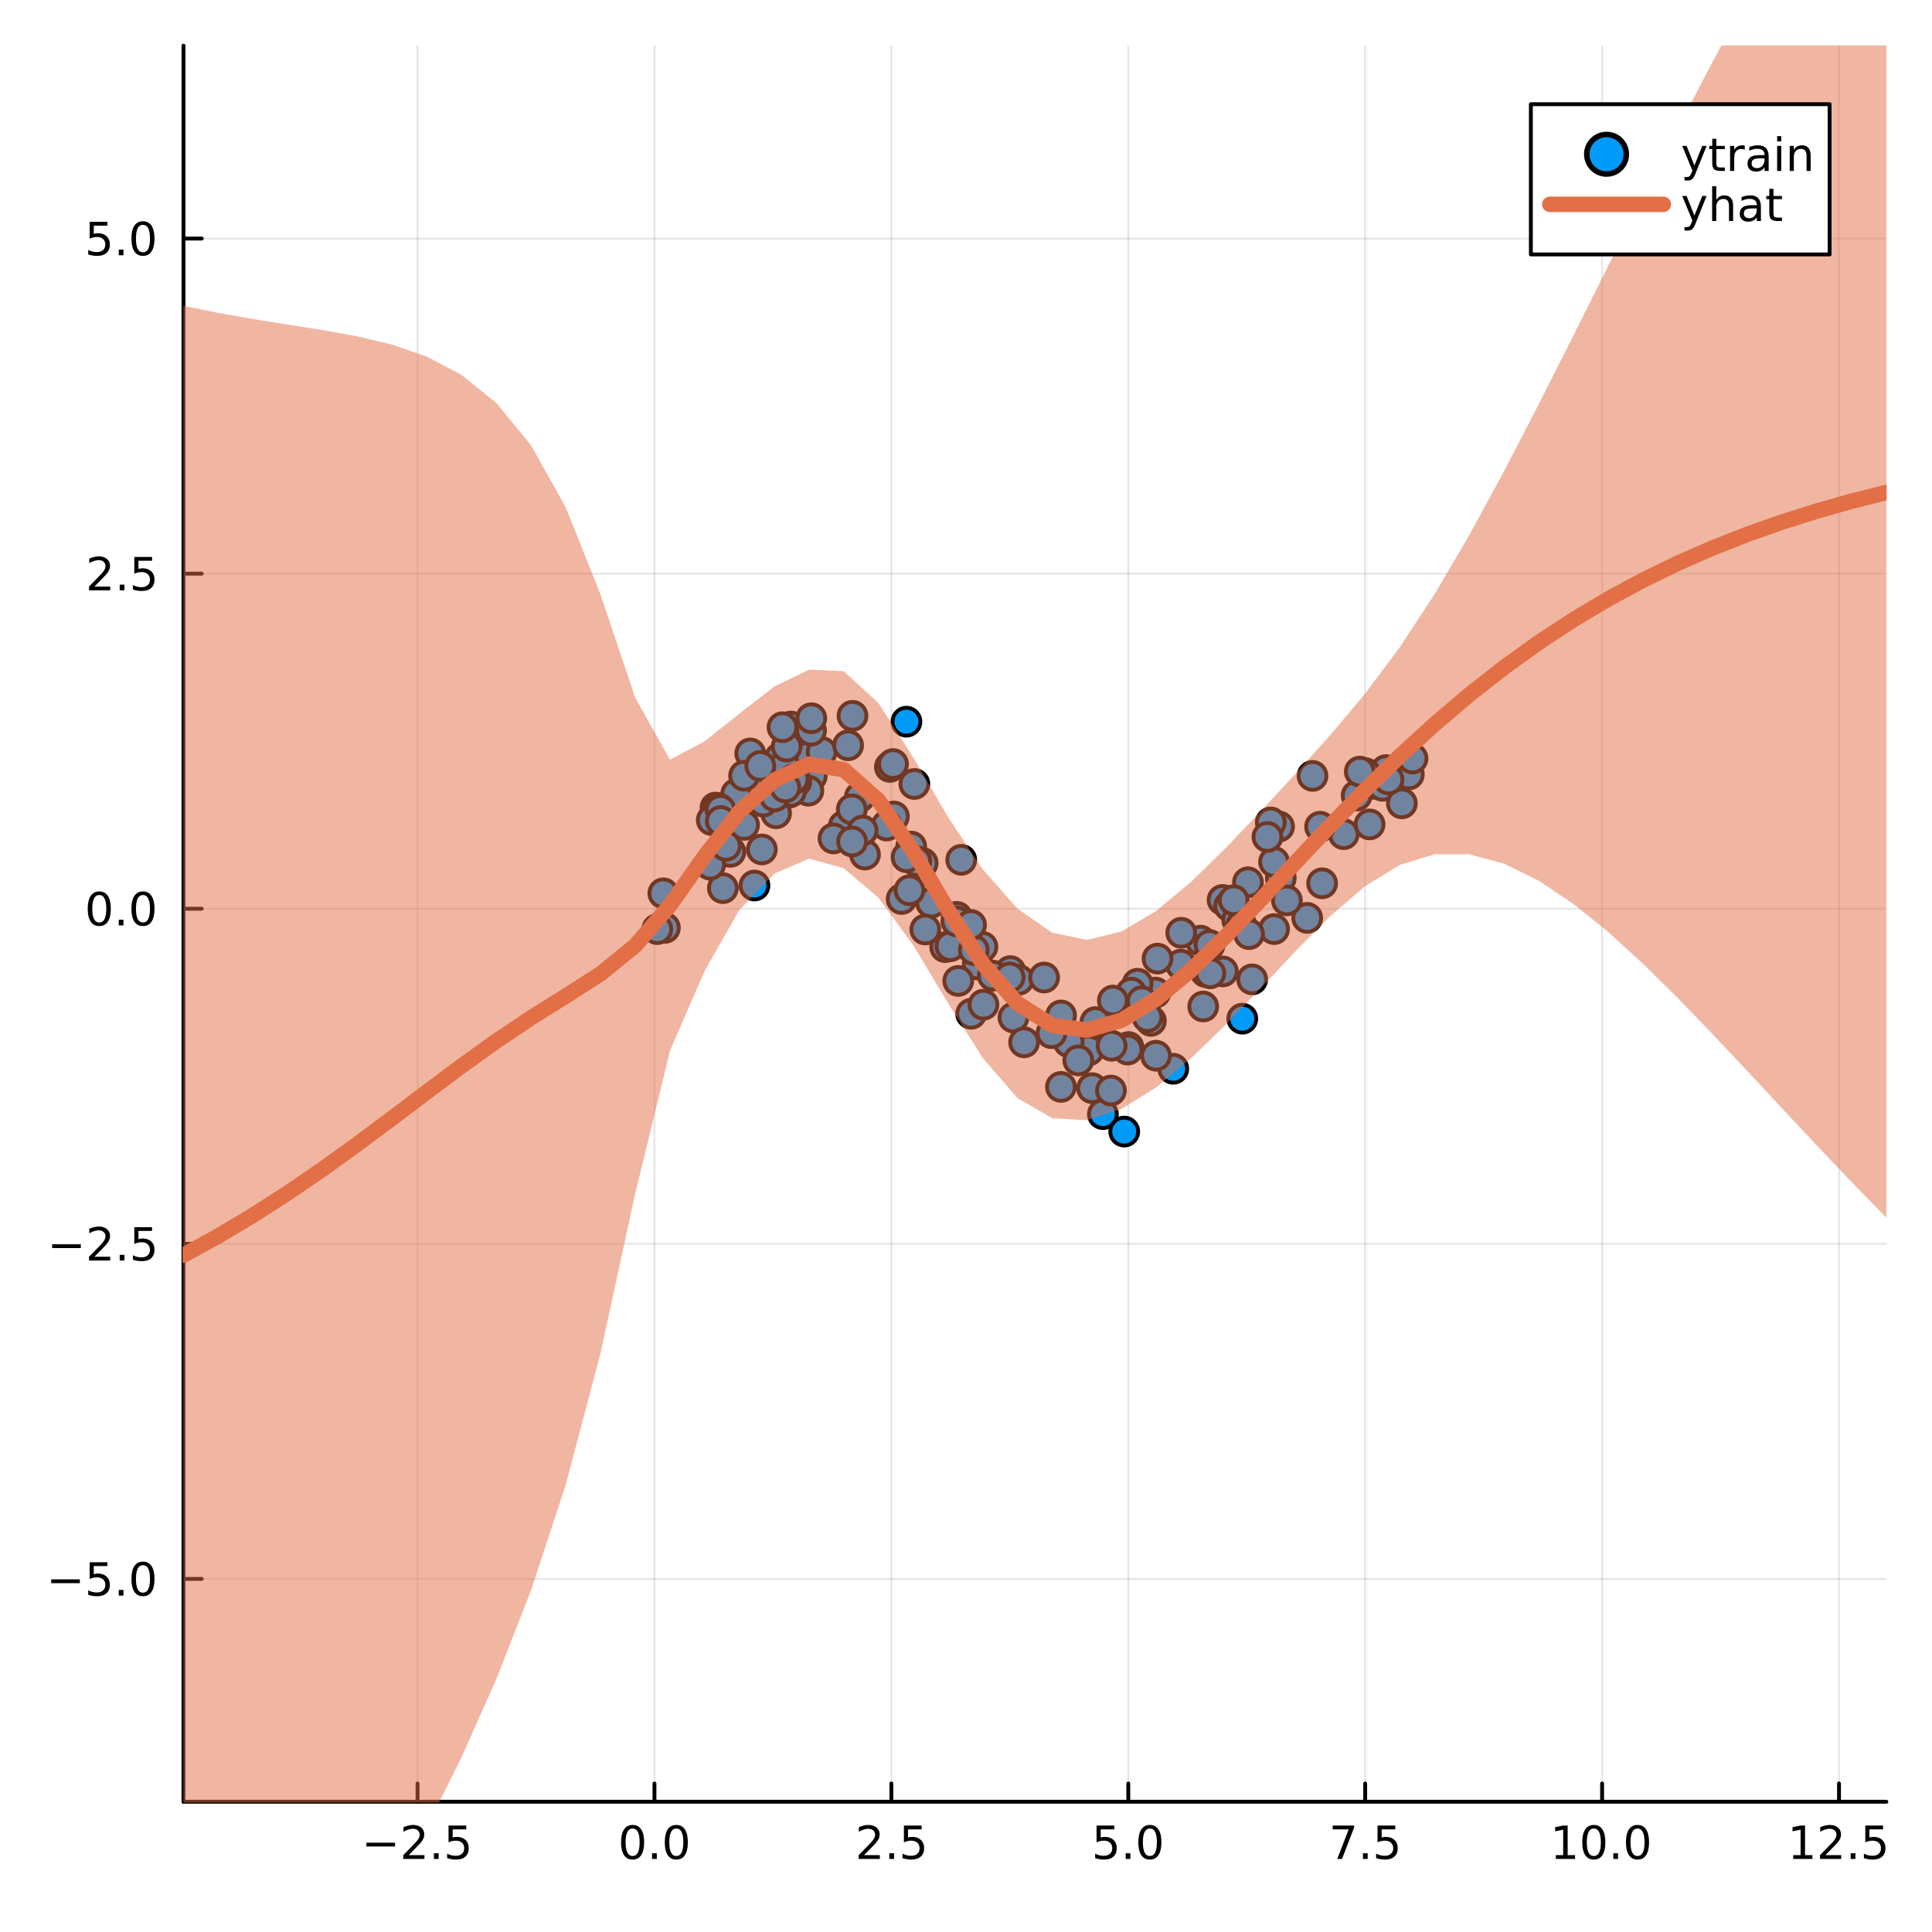 <?xml version="1.0" encoding="utf-8"?>
<svg xmlns="http://www.w3.org/2000/svg" xmlns:xlink="http://www.w3.org/1999/xlink" width="500" height="500" viewBox="0 0 2000 2000">
<rect x="0" y="0" width="2000" height="2000" fill="#333333" stroke="none"/>
<defs>
  <clipPath id="clip420">
    <rect x="0" y="0" width="2000" height="2000"/>
  </clipPath>
</defs>
<path clip-path="url(#clip420)" d="M0 2000 L2000 2000 L2000 0 L0 0  Z" fill="#ffffff" fill-rule="evenodd" fill-opacity="1"/>
<defs>
  <clipPath id="clip421">
    <rect x="400" y="200" width="1401" height="1401"/>
  </clipPath>
</defs>
<path clip-path="url(#clip420)" d="M189.936 1865.17 L1952.76 1865.17 L1952.76 47.244 L189.936 47.244  Z" fill="#ffffff" fill-rule="evenodd" fill-opacity="1"/>
<defs>
  <clipPath id="clip422">
    <rect x="189" y="47" width="1764" height="1819"/>
  </clipPath>
</defs>
<polyline clip-path="url(#clip422)" style="stroke:#000000; stroke-linecap:round; stroke-linejoin:round; stroke-width:2; stroke-opacity:0.1; fill:none" points="432.25,1865.17 432.25,47.244 "/>
<polyline clip-path="url(#clip422)" style="stroke:#000000; stroke-linecap:round; stroke-linejoin:round; stroke-width:2; stroke-opacity:0.1; fill:none" points="677.498,1865.17 677.498,47.244 "/>
<polyline clip-path="url(#clip422)" style="stroke:#000000; stroke-linecap:round; stroke-linejoin:round; stroke-width:2; stroke-opacity:0.1; fill:none" points="922.747,1865.17 922.747,47.244 "/>
<polyline clip-path="url(#clip422)" style="stroke:#000000; stroke-linecap:round; stroke-linejoin:round; stroke-width:2; stroke-opacity:0.1; fill:none" points="1168,1865.17 1168,47.244 "/>
<polyline clip-path="url(#clip422)" style="stroke:#000000; stroke-linecap:round; stroke-linejoin:round; stroke-width:2; stroke-opacity:0.1; fill:none" points="1413.24,1865.17 1413.24,47.244 "/>
<polyline clip-path="url(#clip422)" style="stroke:#000000; stroke-linecap:round; stroke-linejoin:round; stroke-width:2; stroke-opacity:0.1; fill:none" points="1658.49,1865.17 1658.49,47.244 "/>
<polyline clip-path="url(#clip422)" style="stroke:#000000; stroke-linecap:round; stroke-linejoin:round; stroke-width:2; stroke-opacity:0.1; fill:none" points="1903.74,1865.17 1903.74,47.244 "/>
<polyline clip-path="url(#clip420)" style="stroke:#000000; stroke-linecap:round; stroke-linejoin:round; stroke-width:4; stroke-opacity:1; fill:none" points="189.936,1865.17 1952.76,1865.17 "/>
<polyline clip-path="url(#clip420)" style="stroke:#000000; stroke-linecap:round; stroke-linejoin:round; stroke-width:4; stroke-opacity:1; fill:none" points="432.25,1865.17 432.25,1846.27 "/>
<polyline clip-path="url(#clip420)" style="stroke:#000000; stroke-linecap:round; stroke-linejoin:round; stroke-width:4; stroke-opacity:1; fill:none" points="677.498,1865.17 677.498,1846.27 "/>
<polyline clip-path="url(#clip420)" style="stroke:#000000; stroke-linecap:round; stroke-linejoin:round; stroke-width:4; stroke-opacity:1; fill:none" points="922.747,1865.17 922.747,1846.27 "/>
<polyline clip-path="url(#clip420)" style="stroke:#000000; stroke-linecap:round; stroke-linejoin:round; stroke-width:4; stroke-opacity:1; fill:none" points="1168,1865.17 1168,1846.27 "/>
<polyline clip-path="url(#clip420)" style="stroke:#000000; stroke-linecap:round; stroke-linejoin:round; stroke-width:4; stroke-opacity:1; fill:none" points="1413.24,1865.17 1413.24,1846.27 "/>
<polyline clip-path="url(#clip420)" style="stroke:#000000; stroke-linecap:round; stroke-linejoin:round; stroke-width:4; stroke-opacity:1; fill:none" points="1658.49,1865.17 1658.49,1846.27 "/>
<polyline clip-path="url(#clip420)" style="stroke:#000000; stroke-linecap:round; stroke-linejoin:round; stroke-width:4; stroke-opacity:1; fill:none" points="1903.74,1865.17 1903.74,1846.27 "/>
<path clip-path="url(#clip420)" d="M379.275 1907.54 L408.951 1907.54 L408.951 1911.47 L379.275 1911.47 L379.275 1907.54 Z" fill="#000000" fill-rule="nonzero" fill-opacity="1" /><path clip-path="url(#clip420)" d="M423.071 1920.43 L439.391 1920.43 L439.391 1924.37 L417.446 1924.37 L417.446 1920.43 Q420.108 1917.68 424.692 1913.05 Q429.298 1908.4 430.479 1907.05 Q432.724 1904.53 433.604 1902.79 Q434.507 1901.03 434.507 1899.34 Q434.507 1896.59 432.562 1894.85 Q430.641 1893.12 427.539 1893.12 Q425.34 1893.12 422.886 1893.88 Q420.456 1894.65 417.678 1896.2 L417.678 1891.47 Q420.502 1890.34 422.956 1889.76 Q425.409 1889.18 427.446 1889.18 Q432.817 1889.18 436.011 1891.87 Q439.206 1894.55 439.206 1899.04 Q439.206 1901.17 438.395 1903.09 Q437.608 1904.99 435.502 1907.59 Q434.923 1908.26 431.821 1911.47 Q428.72 1914.67 423.071 1920.43 Z" fill="#000000" fill-rule="nonzero" fill-opacity="1" /><path clip-path="url(#clip420)" d="M449.206 1918.49 L454.09 1918.49 L454.09 1924.37 L449.206 1924.37 L449.206 1918.49 Z" fill="#000000" fill-rule="nonzero" fill-opacity="1" /><path clip-path="url(#clip420)" d="M464.321 1889.81 L482.678 1889.81 L482.678 1893.74 L468.604 1893.74 L468.604 1902.22 Q469.622 1901.87 470.641 1901.71 Q471.659 1901.52 472.678 1901.52 Q478.465 1901.52 481.844 1904.69 Q485.224 1907.86 485.224 1913.28 Q485.224 1918.86 481.752 1921.96 Q478.279 1925.04 471.96 1925.04 Q469.784 1925.04 467.516 1924.67 Q465.27 1924.3 462.863 1923.56 L462.863 1918.86 Q464.946 1919.99 467.168 1920.55 Q469.391 1921.1 471.867 1921.1 Q475.872 1921.1 478.21 1919 Q480.548 1916.89 480.548 1913.28 Q480.548 1909.67 478.21 1907.56 Q475.872 1905.46 471.867 1905.46 Q469.992 1905.46 468.117 1905.87 Q466.266 1906.29 464.321 1907.17 L464.321 1889.81 Z" fill="#000000" fill-rule="nonzero" fill-opacity="1" /><path clip-path="url(#clip420)" d="M654.883 1892.89 Q651.272 1892.89 649.443 1896.45 Q647.637 1899.99 647.637 1907.12 Q647.637 1914.23 649.443 1917.79 Q651.272 1921.34 654.883 1921.34 Q658.517 1921.34 660.323 1917.79 Q662.151 1914.23 662.151 1907.12 Q662.151 1899.99 660.323 1896.45 Q658.517 1892.89 654.883 1892.89 M654.883 1889.18 Q660.693 1889.18 663.748 1893.79 Q666.827 1898.37 666.827 1907.12 Q666.827 1915.85 663.748 1920.46 Q660.693 1925.04 654.883 1925.04 Q649.073 1925.04 645.994 1920.46 Q642.938 1915.85 642.938 1907.12 Q642.938 1898.37 645.994 1893.79 Q649.073 1889.18 654.883 1889.18 Z" fill="#000000" fill-rule="nonzero" fill-opacity="1" /><path clip-path="url(#clip420)" d="M675.045 1918.49 L679.929 1918.49 L679.929 1924.37 L675.045 1924.37 L675.045 1918.49 Z" fill="#000000" fill-rule="nonzero" fill-opacity="1" /><path clip-path="url(#clip420)" d="M700.114 1892.89 Q696.503 1892.89 694.674 1896.45 Q692.869 1899.99 692.869 1907.12 Q692.869 1914.23 694.674 1917.79 Q696.503 1921.34 700.114 1921.34 Q703.748 1921.34 705.554 1917.79 Q707.382 1914.23 707.382 1907.12 Q707.382 1899.99 705.554 1896.45 Q703.748 1892.89 700.114 1892.89 M700.114 1889.18 Q705.924 1889.18 708.98 1893.79 Q712.058 1898.37 712.058 1907.12 Q712.058 1915.85 708.98 1920.46 Q705.924 1925.04 700.114 1925.04 Q694.304 1925.04 691.225 1920.46 Q688.17 1915.85 688.17 1907.12 Q688.17 1898.37 691.225 1893.79 Q694.304 1889.18 700.114 1889.18 Z" fill="#000000" fill-rule="nonzero" fill-opacity="1" /><path clip-path="url(#clip420)" d="M894.483 1920.43 L910.803 1920.43 L910.803 1924.37 L888.858 1924.37 L888.858 1920.43 Q891.52 1917.68 896.104 1913.05 Q900.71 1908.4 901.891 1907.05 Q904.136 1904.53 905.016 1902.79 Q905.918 1901.03 905.918 1899.34 Q905.918 1896.59 903.974 1894.85 Q902.053 1893.12 898.951 1893.12 Q896.752 1893.12 894.298 1893.88 Q891.868 1894.65 889.09 1896.2 L889.09 1891.47 Q891.914 1890.34 894.368 1889.76 Q896.821 1889.18 898.858 1889.18 Q904.229 1889.18 907.423 1891.87 Q910.618 1894.55 910.618 1899.04 Q910.618 1901.17 909.807 1903.09 Q909.02 1904.99 906.914 1907.59 Q906.335 1908.26 903.233 1911.47 Q900.131 1914.67 894.483 1920.43 Z" fill="#000000" fill-rule="nonzero" fill-opacity="1" /><path clip-path="url(#clip420)" d="M920.617 1918.49 L925.502 1918.49 L925.502 1924.37 L920.617 1924.37 L920.617 1918.49 Z" fill="#000000" fill-rule="nonzero" fill-opacity="1" /><path clip-path="url(#clip420)" d="M935.733 1889.81 L954.09 1889.81 L954.09 1893.74 L940.016 1893.74 L940.016 1902.22 Q941.034 1901.87 942.053 1901.71 Q943.071 1901.52 944.09 1901.52 Q949.877 1901.52 953.256 1904.69 Q956.636 1907.86 956.636 1913.28 Q956.636 1918.86 953.164 1921.96 Q949.691 1925.04 943.372 1925.04 Q941.196 1925.04 938.928 1924.67 Q936.682 1924.3 934.275 1923.56 L934.275 1918.86 Q936.358 1919.99 938.58 1920.55 Q940.803 1921.1 943.279 1921.1 Q947.284 1921.1 949.622 1919 Q951.96 1916.89 951.96 1913.28 Q951.96 1909.67 949.622 1907.56 Q947.284 1905.46 943.279 1905.46 Q941.404 1905.46 939.529 1905.87 Q937.678 1906.29 935.733 1907.17 L935.733 1889.81 Z" fill="#000000" fill-rule="nonzero" fill-opacity="1" /><path clip-path="url(#clip420)" d="M1135.16 1889.81 L1153.52 1889.81 L1153.52 1893.74 L1139.44 1893.74 L1139.44 1902.22 Q1140.46 1901.87 1141.48 1901.71 Q1142.5 1901.52 1143.52 1901.52 Q1149.3 1901.52 1152.68 1904.69 Q1156.06 1907.86 1156.06 1913.28 Q1156.06 1918.86 1152.59 1921.96 Q1149.12 1925.04 1142.8 1925.04 Q1140.62 1925.04 1138.35 1924.67 Q1136.11 1924.3 1133.7 1923.56 L1133.7 1918.86 Q1135.79 1919.99 1138.01 1920.55 Q1140.23 1921.1 1142.71 1921.1 Q1146.71 1921.1 1149.05 1919 Q1151.39 1916.89 1151.39 1913.28 Q1151.39 1909.67 1149.05 1907.56 Q1146.71 1905.46 1142.71 1905.46 Q1140.83 1905.46 1138.96 1905.87 Q1137.1 1906.29 1135.16 1907.17 L1135.16 1889.81 Z" fill="#000000" fill-rule="nonzero" fill-opacity="1" /><path clip-path="url(#clip420)" d="M1165.28 1918.49 L1170.16 1918.49 L1170.16 1924.37 L1165.28 1924.37 L1165.28 1918.49 Z" fill="#000000" fill-rule="nonzero" fill-opacity="1" /><path clip-path="url(#clip420)" d="M1190.35 1892.89 Q1186.73 1892.89 1184.91 1896.45 Q1183.1 1899.99 1183.1 1907.12 Q1183.1 1914.23 1184.91 1917.79 Q1186.73 1921.34 1190.35 1921.34 Q1193.98 1921.34 1195.79 1917.79 Q1197.61 1914.23 1197.61 1907.12 Q1197.61 1899.99 1195.79 1896.45 Q1193.98 1892.89 1190.35 1892.89 M1190.35 1889.18 Q1196.16 1889.18 1199.21 1893.79 Q1202.29 1898.37 1202.29 1907.12 Q1202.29 1915.85 1199.21 1920.46 Q1196.16 1925.04 1190.35 1925.04 Q1184.54 1925.04 1181.46 1920.46 Q1178.4 1915.85 1178.4 1907.12 Q1178.4 1898.37 1181.46 1893.79 Q1184.54 1889.18 1190.35 1889.18 Z" fill="#000000" fill-rule="nonzero" fill-opacity="1" /><path clip-path="url(#clip420)" d="M1379.56 1889.81 L1401.79 1889.81 L1401.79 1891.8 L1389.24 1924.37 L1384.36 1924.37 L1396.16 1893.74 L1379.56 1893.74 L1379.56 1889.81 Z" fill="#000000" fill-rule="nonzero" fill-opacity="1" /><path clip-path="url(#clip420)" d="M1410.91 1918.49 L1415.79 1918.49 L1415.79 1924.37 L1410.91 1924.37 L1410.91 1918.49 Z" fill="#000000" fill-rule="nonzero" fill-opacity="1" /><path clip-path="url(#clip420)" d="M1426.02 1889.81 L1444.38 1889.81 L1444.38 1893.74 L1430.3 1893.74 L1430.3 1902.22 Q1431.32 1901.87 1432.34 1901.71 Q1433.36 1901.52 1434.38 1901.52 Q1440.17 1901.52 1443.55 1904.69 Q1446.92 1907.86 1446.92 1913.28 Q1446.92 1918.86 1443.45 1921.96 Q1439.98 1925.04 1433.66 1925.04 Q1431.49 1925.04 1429.22 1924.67 Q1426.97 1924.3 1424.56 1923.56 L1424.56 1918.86 Q1426.65 1919.99 1428.87 1920.55 Q1431.09 1921.1 1433.57 1921.1 Q1437.57 1921.1 1439.91 1919 Q1442.25 1916.89 1442.25 1913.28 Q1442.25 1909.67 1439.91 1907.56 Q1437.57 1905.46 1433.57 1905.46 Q1431.69 1905.46 1429.82 1905.87 Q1427.97 1906.29 1426.02 1907.17 L1426.02 1889.81 Z" fill="#000000" fill-rule="nonzero" fill-opacity="1" /><path clip-path="url(#clip420)" d="M1610.57 1920.43 L1618.2 1920.43 L1618.2 1894.07 L1609.89 1895.73 L1609.89 1891.47 L1618.16 1889.81 L1622.83 1889.81 L1622.83 1920.43 L1630.47 1920.43 L1630.47 1924.37 L1610.57 1924.37 L1610.57 1920.43 Z" fill="#000000" fill-rule="nonzero" fill-opacity="1" /><path clip-path="url(#clip420)" d="M1649.92 1892.89 Q1646.31 1892.89 1644.48 1896.45 Q1642.67 1899.99 1642.67 1907.12 Q1642.67 1914.23 1644.48 1917.79 Q1646.31 1921.34 1649.92 1921.34 Q1653.55 1921.34 1655.36 1917.79 Q1657.19 1914.23 1657.19 1907.12 Q1657.19 1899.99 1655.36 1896.45 Q1653.55 1892.89 1649.92 1892.89 M1649.92 1889.18 Q1655.73 1889.18 1658.78 1893.79 Q1661.86 1898.37 1661.86 1907.12 Q1661.86 1915.85 1658.78 1920.46 Q1655.73 1925.04 1649.92 1925.04 Q1644.11 1925.04 1641.03 1920.46 Q1637.97 1915.85 1637.97 1907.12 Q1637.97 1898.37 1641.03 1893.79 Q1644.11 1889.18 1649.92 1889.18 Z" fill="#000000" fill-rule="nonzero" fill-opacity="1" /><path clip-path="url(#clip420)" d="M1670.08 1918.49 L1674.96 1918.49 L1674.96 1924.37 L1670.08 1924.37 L1670.08 1918.49 Z" fill="#000000" fill-rule="nonzero" fill-opacity="1" /><path clip-path="url(#clip420)" d="M1695.15 1892.89 Q1691.54 1892.89 1689.71 1896.45 Q1687.9 1899.99 1687.9 1907.12 Q1687.9 1914.23 1689.71 1917.79 Q1691.54 1921.34 1695.15 1921.34 Q1698.78 1921.34 1700.59 1917.79 Q1702.42 1914.23 1702.42 1907.12 Q1702.42 1899.99 1700.59 1896.45 Q1698.78 1892.89 1695.15 1892.89 M1695.15 1889.18 Q1700.96 1889.18 1704.01 1893.79 Q1707.09 1898.37 1707.09 1907.12 Q1707.09 1915.85 1704.01 1920.46 Q1700.96 1925.04 1695.15 1925.04 Q1689.34 1925.04 1686.26 1920.46 Q1683.2 1915.85 1683.2 1907.12 Q1683.2 1898.37 1686.26 1893.79 Q1689.34 1889.18 1695.15 1889.18 Z" fill="#000000" fill-rule="nonzero" fill-opacity="1" /><path clip-path="url(#clip420)" d="M1856.31 1920.43 L1863.95 1920.43 L1863.95 1894.07 L1855.64 1895.73 L1855.64 1891.47 L1863.9 1889.81 L1868.58 1889.81 L1868.58 1920.43 L1876.22 1920.43 L1876.22 1924.37 L1856.31 1924.37 L1856.31 1920.43 Z" fill="#000000" fill-rule="nonzero" fill-opacity="1" /><path clip-path="url(#clip420)" d="M1889.69 1920.43 L1906.01 1920.43 L1906.01 1924.37 L1884.07 1924.37 L1884.07 1920.43 Q1886.73 1917.68 1891.31 1913.05 Q1895.92 1908.4 1897.1 1907.05 Q1899.34 1904.53 1900.22 1902.79 Q1901.13 1901.03 1901.13 1899.34 Q1901.13 1896.59 1899.18 1894.85 Q1897.26 1893.12 1894.16 1893.12 Q1891.96 1893.12 1889.51 1893.88 Q1887.08 1894.65 1884.3 1896.2 L1884.3 1891.47 Q1887.12 1890.34 1889.58 1889.76 Q1892.03 1889.18 1894.07 1889.18 Q1899.44 1889.18 1902.63 1891.87 Q1905.83 1894.55 1905.83 1899.04 Q1905.83 1901.17 1905.02 1903.09 Q1904.23 1904.99 1902.12 1907.59 Q1901.54 1908.26 1898.44 1911.47 Q1895.34 1914.67 1889.69 1920.43 Z" fill="#000000" fill-rule="nonzero" fill-opacity="1" /><path clip-path="url(#clip420)" d="M1915.83 1918.49 L1920.71 1918.49 L1920.71 1924.37 L1915.83 1924.37 L1915.83 1918.49 Z" fill="#000000" fill-rule="nonzero" fill-opacity="1" /><path clip-path="url(#clip420)" d="M1930.94 1889.81 L1949.3 1889.81 L1949.3 1893.74 L1935.22 1893.74 L1935.22 1902.22 Q1936.24 1901.87 1937.26 1901.71 Q1938.28 1901.52 1939.3 1901.52 Q1945.08 1901.52 1948.46 1904.69 Q1951.84 1907.86 1951.84 1913.28 Q1951.84 1918.86 1948.37 1921.96 Q1944.9 1925.04 1938.58 1925.04 Q1936.4 1925.04 1934.14 1924.67 Q1931.89 1924.3 1929.48 1923.56 L1929.48 1918.86 Q1931.57 1919.99 1933.79 1920.55 Q1936.01 1921.1 1938.49 1921.1 Q1942.49 1921.1 1944.83 1919 Q1947.17 1916.89 1947.17 1913.28 Q1947.17 1909.67 1944.83 1907.56 Q1942.49 1905.46 1938.49 1905.46 Q1936.61 1905.46 1934.74 1905.87 Q1932.89 1906.29 1930.94 1907.17 L1930.94 1889.81 Z" fill="#000000" fill-rule="nonzero" fill-opacity="1" /><polyline clip-path="url(#clip422)" style="stroke:#000000; stroke-linecap:round; stroke-linejoin:round; stroke-width:2; stroke-opacity:0.1; fill:none" points="189.936,1634.49 1952.76,1634.49 "/>
<polyline clip-path="url(#clip422)" style="stroke:#000000; stroke-linecap:round; stroke-linejoin:round; stroke-width:2; stroke-opacity:0.1; fill:none" points="189.936,1287.61 1952.76,1287.61 "/>
<polyline clip-path="url(#clip422)" style="stroke:#000000; stroke-linecap:round; stroke-linejoin:round; stroke-width:2; stroke-opacity:0.1; fill:none" points="189.936,940.721 1952.76,940.721 "/>
<polyline clip-path="url(#clip422)" style="stroke:#000000; stroke-linecap:round; stroke-linejoin:round; stroke-width:2; stroke-opacity:0.1; fill:none" points="189.936,593.837 1952.76,593.837 "/>
<polyline clip-path="url(#clip422)" style="stroke:#000000; stroke-linecap:round; stroke-linejoin:round; stroke-width:2; stroke-opacity:0.1; fill:none" points="189.936,246.952 1952.76,246.952 "/>
<polyline clip-path="url(#clip420)" style="stroke:#000000; stroke-linecap:round; stroke-linejoin:round; stroke-width:4; stroke-opacity:1; fill:none" points="189.936,1865.17 189.936,47.244 "/>
<polyline clip-path="url(#clip420)" style="stroke:#000000; stroke-linecap:round; stroke-linejoin:round; stroke-width:4; stroke-opacity:1; fill:none" points="189.936,1634.49 208.834,1634.49 "/>
<polyline clip-path="url(#clip420)" style="stroke:#000000; stroke-linecap:round; stroke-linejoin:round; stroke-width:4; stroke-opacity:1; fill:none" points="189.936,1287.61 208.834,1287.61 "/>
<polyline clip-path="url(#clip420)" style="stroke:#000000; stroke-linecap:round; stroke-linejoin:round; stroke-width:4; stroke-opacity:1; fill:none" points="189.936,940.721 208.834,940.721 "/>
<polyline clip-path="url(#clip420)" style="stroke:#000000; stroke-linecap:round; stroke-linejoin:round; stroke-width:4; stroke-opacity:1; fill:none" points="189.936,593.837 208.834,593.837 "/>
<polyline clip-path="url(#clip420)" style="stroke:#000000; stroke-linecap:round; stroke-linejoin:round; stroke-width:4; stroke-opacity:1; fill:none" points="189.936,246.952 208.834,246.952 "/>
<path clip-path="url(#clip420)" d="M52.992 1634.94 L82.668 1634.94 L82.668 1638.88 L52.992 1638.88 L52.992 1634.94 Z" fill="#000000" fill-rule="nonzero" fill-opacity="1" /><path clip-path="url(#clip420)" d="M92.807 1617.21 L111.163 1617.21 L111.163 1621.15 L97.089 1621.15 L97.089 1629.62 Q98.108 1629.27 99.126 1629.11 Q100.145 1628.92 101.163 1628.92 Q106.95 1628.92 110.33 1632.09 Q113.709 1635.27 113.709 1640.68 Q113.709 1646.26 110.237 1649.36 Q106.765 1652.44 100.446 1652.44 Q98.27 1652.44 96.001 1652.07 Q93.756 1651.7 91.348 1650.96 L91.348 1646.26 Q93.432 1647.4 95.654 1647.95 Q97.876 1648.51 100.353 1648.51 Q104.358 1648.51 106.696 1646.4 Q109.033 1644.29 109.033 1640.68 Q109.033 1637.07 106.696 1634.96 Q104.358 1632.86 100.353 1632.86 Q98.478 1632.86 96.603 1633.27 Q94.751 1633.69 92.807 1634.57 L92.807 1617.21 Z" fill="#000000" fill-rule="nonzero" fill-opacity="1" /><path clip-path="url(#clip420)" d="M122.922 1645.89 L127.807 1645.89 L127.807 1651.77 L122.922 1651.77 L122.922 1645.89 Z" fill="#000000" fill-rule="nonzero" fill-opacity="1" /><path clip-path="url(#clip420)" d="M147.992 1620.29 Q144.381 1620.29 142.552 1623.85 Q140.746 1627.4 140.746 1634.52 Q140.746 1641.63 142.552 1645.2 Q144.381 1648.74 147.992 1648.74 Q151.626 1648.74 153.431 1645.2 Q155.26 1641.63 155.26 1634.52 Q155.26 1627.4 153.431 1623.85 Q151.626 1620.29 147.992 1620.29 M147.992 1616.59 Q153.802 1616.59 156.857 1621.19 Q159.936 1625.77 159.936 1634.52 Q159.936 1643.25 156.857 1647.86 Q153.802 1652.44 147.992 1652.44 Q142.181 1652.44 139.103 1647.86 Q136.047 1643.25 136.047 1634.52 Q136.047 1625.77 139.103 1621.19 Q142.181 1616.59 147.992 1616.59 Z" fill="#000000" fill-rule="nonzero" fill-opacity="1" /><path clip-path="url(#clip420)" d="M53.987 1288.06 L83.663 1288.06 L83.663 1291.99 L53.987 1291.99 L53.987 1288.06 Z" fill="#000000" fill-rule="nonzero" fill-opacity="1" /><path clip-path="url(#clip420)" d="M97.784 1300.95 L114.103 1300.95 L114.103 1304.89 L92.159 1304.89 L92.159 1300.95 Q94.821 1298.2 99.404 1293.57 Q104.01 1288.91 105.191 1287.57 Q107.436 1285.05 108.316 1283.31 Q109.219 1281.55 109.219 1279.86 Q109.219 1277.11 107.274 1275.37 Q105.353 1273.64 102.251 1273.64 Q100.052 1273.64 97.598 1274.4 Q95.168 1275.16 92.39 1276.71 L92.39 1271.99 Q95.214 1270.86 97.668 1270.28 Q100.122 1269.7 102.159 1269.7 Q107.529 1269.7 110.723 1272.39 Q113.918 1275.07 113.918 1279.56 Q113.918 1281.69 113.108 1283.61 Q112.321 1285.51 110.214 1288.1 Q109.635 1288.77 106.534 1291.99 Q103.432 1295.19 97.784 1300.95 Z" fill="#000000" fill-rule="nonzero" fill-opacity="1" /><path clip-path="url(#clip420)" d="M123.918 1299.01 L128.802 1299.01 L128.802 1304.89 L123.918 1304.89 L123.918 1299.01 Z" fill="#000000" fill-rule="nonzero" fill-opacity="1" /><path clip-path="url(#clip420)" d="M139.033 1270.33 L157.39 1270.33 L157.39 1274.26 L143.316 1274.26 L143.316 1282.73 Q144.334 1282.39 145.353 1282.22 Q146.371 1282.04 147.39 1282.04 Q153.177 1282.04 156.556 1285.21 Q159.936 1288.38 159.936 1293.8 Q159.936 1299.38 156.464 1302.48 Q152.992 1305.56 146.672 1305.56 Q144.496 1305.56 142.228 1305.19 Q139.982 1304.82 137.575 1304.08 L137.575 1299.38 Q139.658 1300.51 141.881 1301.07 Q144.103 1301.62 146.58 1301.62 Q150.584 1301.62 152.922 1299.52 Q155.26 1297.41 155.26 1293.8 Q155.26 1290.19 152.922 1288.08 Q150.584 1285.97 146.58 1285.97 Q144.705 1285.97 142.83 1286.39 Q140.978 1286.81 139.033 1287.69 L139.033 1270.33 Z" fill="#000000" fill-rule="nonzero" fill-opacity="1" /><path clip-path="url(#clip420)" d="M102.76 926.52 Q99.149 926.52 97.321 930.085 Q95.515 933.626 95.515 940.756 Q95.515 947.862 97.321 951.427 Q99.149 954.969 102.76 954.969 Q106.395 954.969 108.2 951.427 Q110.029 947.862 110.029 940.756 Q110.029 933.626 108.2 930.085 Q106.395 926.52 102.76 926.52 M102.76 922.816 Q108.571 922.816 111.626 927.423 Q114.705 932.006 114.705 940.756 Q114.705 949.483 111.626 954.089 Q108.571 958.672 102.76 958.672 Q96.95 958.672 93.871 954.089 Q90.816 949.483 90.816 940.756 Q90.816 932.006 93.871 927.423 Q96.95 922.816 102.76 922.816 Z" fill="#000000" fill-rule="nonzero" fill-opacity="1" /><path clip-path="url(#clip420)" d="M122.922 952.122 L127.807 952.122 L127.807 958.001 L122.922 958.001 L122.922 952.122 Z" fill="#000000" fill-rule="nonzero" fill-opacity="1" /><path clip-path="url(#clip420)" d="M147.992 926.52 Q144.381 926.52 142.552 930.085 Q140.746 933.626 140.746 940.756 Q140.746 947.862 142.552 951.427 Q144.381 954.969 147.992 954.969 Q151.626 954.969 153.431 951.427 Q155.26 947.862 155.26 940.756 Q155.26 933.626 153.431 930.085 Q151.626 926.52 147.992 926.52 M147.992 922.816 Q153.802 922.816 156.857 927.423 Q159.936 932.006 159.936 940.756 Q159.936 949.483 156.857 954.089 Q153.802 958.672 147.992 958.672 Q142.181 958.672 139.103 954.089 Q136.047 949.483 136.047 940.756 Q136.047 932.006 139.103 927.423 Q142.181 922.816 147.992 922.816 Z" fill="#000000" fill-rule="nonzero" fill-opacity="1" /><path clip-path="url(#clip420)" d="M97.784 607.182 L114.103 607.182 L114.103 611.117 L92.159 611.117 L92.159 607.182 Q94.821 604.427 99.404 599.797 Q104.01 595.145 105.191 593.802 Q107.436 591.279 108.316 589.543 Q109.219 587.784 109.219 586.094 Q109.219 583.339 107.274 581.603 Q105.353 579.867 102.251 579.867 Q100.052 579.867 97.598 580.631 Q95.168 581.395 92.39 582.946 L92.39 578.223 Q95.214 577.089 97.668 576.51 Q100.122 575.932 102.159 575.932 Q107.529 575.932 110.723 578.617 Q113.918 581.302 113.918 585.793 Q113.918 587.922 113.108 589.844 Q112.321 591.742 110.214 594.334 Q109.635 595.006 106.534 598.223 Q103.432 601.418 97.784 607.182 Z" fill="#000000" fill-rule="nonzero" fill-opacity="1" /><path clip-path="url(#clip420)" d="M123.918 605.237 L128.802 605.237 L128.802 611.117 L123.918 611.117 L123.918 605.237 Z" fill="#000000" fill-rule="nonzero" fill-opacity="1" /><path clip-path="url(#clip420)" d="M139.033 576.557 L157.39 576.557 L157.39 580.492 L143.316 580.492 L143.316 588.964 Q144.334 588.617 145.353 588.455 Q146.371 588.27 147.39 588.27 Q153.177 588.27 156.556 591.441 Q159.936 594.612 159.936 600.029 Q159.936 605.607 156.464 608.709 Q152.992 611.788 146.672 611.788 Q144.496 611.788 142.228 611.418 Q139.982 611.047 137.575 610.307 L137.575 605.607 Q139.658 606.742 141.881 607.297 Q144.103 607.853 146.58 607.853 Q150.584 607.853 152.922 605.746 Q155.26 603.64 155.26 600.029 Q155.26 596.418 152.922 594.311 Q150.584 592.205 146.58 592.205 Q144.705 592.205 142.83 592.621 Q140.978 593.038 139.033 593.918 L139.033 576.557 Z" fill="#000000" fill-rule="nonzero" fill-opacity="1" /><path clip-path="url(#clip420)" d="M92.807 229.672 L111.163 229.672 L111.163 233.607 L97.089 233.607 L97.089 242.08 Q98.108 241.732 99.126 241.57 Q100.145 241.385 101.163 241.385 Q106.95 241.385 110.33 244.556 Q113.709 247.728 113.709 253.144 Q113.709 258.723 110.237 261.825 Q106.765 264.904 100.446 264.904 Q98.27 264.904 96.001 264.533 Q93.756 264.163 91.348 263.422 L91.348 258.723 Q93.432 259.857 95.654 260.413 Q97.876 260.968 100.353 260.968 Q104.358 260.968 106.696 258.862 Q109.033 256.755 109.033 253.144 Q109.033 249.533 106.696 247.427 Q104.358 245.32 100.353 245.32 Q98.478 245.32 96.603 245.737 Q94.751 246.154 92.807 247.033 L92.807 229.672 Z" fill="#000000" fill-rule="nonzero" fill-opacity="1" /><path clip-path="url(#clip420)" d="M122.922 258.353 L127.807 258.353 L127.807 264.232 L122.922 264.232 L122.922 258.353 Z" fill="#000000" fill-rule="nonzero" fill-opacity="1" /><path clip-path="url(#clip420)" d="M147.992 232.751 Q144.381 232.751 142.552 236.316 Q140.746 239.857 140.746 246.987 Q140.746 254.093 142.552 257.658 Q144.381 261.2 147.992 261.2 Q151.626 261.2 153.431 257.658 Q155.26 254.093 155.26 246.987 Q155.26 239.857 153.431 236.316 Q151.626 232.751 147.992 232.751 M147.992 229.047 Q153.802 229.047 156.857 233.654 Q159.936 238.237 159.936 246.987 Q159.936 255.714 156.857 260.32 Q153.802 264.904 147.992 264.904 Q142.181 264.904 139.103 260.32 Q136.047 255.714 136.047 246.987 Q136.047 238.237 139.103 233.654 Q142.181 229.047 147.992 229.047 Z" fill="#000000" fill-rule="nonzero" fill-opacity="1" /><circle clip-path="url(#clip422)" cx="946.549" cy="811.578" r="14.4" fill="#009af9" fill-rule="evenodd" fill-opacity="1" stroke="#000000" stroke-opacity="1" stroke-width="4"/>
<circle clip-path="url(#clip422)" cx="792.168" cy="806.069" r="14.4" fill="#009af9" fill-rule="evenodd" fill-opacity="1" stroke="#000000" stroke-opacity="1" stroke-width="4"/>
<circle clip-path="url(#clip422)" cx="1265.89" cy="1005.61" r="14.4" fill="#009af9" fill-rule="evenodd" fill-opacity="1" stroke="#000000" stroke-opacity="1" stroke-width="4"/>
<circle clip-path="url(#clip422)" cx="1325.89" cy="908.919" r="14.4" fill="#009af9" fill-rule="evenodd" fill-opacity="1" stroke="#000000" stroke-opacity="1" stroke-width="4"/>
<circle clip-path="url(#clip422)" cx="1455.2" cy="793.155" r="14.4" fill="#009af9" fill-rule="evenodd" fill-opacity="1" stroke="#000000" stroke-opacity="1" stroke-width="4"/>
<circle clip-path="url(#clip422)" cx="762.06" cy="821.856" r="14.4" fill="#009af9" fill-rule="evenodd" fill-opacity="1" stroke="#000000" stroke-opacity="1" stroke-width="4"/>
<circle clip-path="url(#clip422)" cx="873.429" cy="854.925" r="14.4" fill="#009af9" fill-rule="evenodd" fill-opacity="1" stroke="#000000" stroke-opacity="1" stroke-width="4"/>
<circle clip-path="url(#clip422)" cx="1049.14" cy="1053.35" r="14.4" fill="#009af9" fill-rule="evenodd" fill-opacity="1" stroke="#000000" stroke-opacity="1" stroke-width="4"/>
<circle clip-path="url(#clip422)" cx="840.374" cy="803.244" r="14.4" fill="#009af9" fill-rule="evenodd" fill-opacity="1" stroke="#000000" stroke-opacity="1" stroke-width="4"/>
<circle clip-path="url(#clip422)" cx="1005.38" cy="1049.45" r="14.4" fill="#009af9" fill-rule="evenodd" fill-opacity="1" stroke="#000000" stroke-opacity="1" stroke-width="4"/>
<circle clip-path="url(#clip422)" cx="1265.6" cy="931.599" r="14.4" fill="#009af9" fill-rule="evenodd" fill-opacity="1" stroke="#000000" stroke-opacity="1" stroke-width="4"/>
<circle clip-path="url(#clip422)" cx="807.315" cy="784.53" r="14.4" fill="#009af9" fill-rule="evenodd" fill-opacity="1" stroke="#000000" stroke-opacity="1" stroke-width="4"/>
<circle clip-path="url(#clip422)" cx="925.376" cy="845.219" r="14.4" fill="#009af9" fill-rule="evenodd" fill-opacity="1" stroke="#000000" stroke-opacity="1" stroke-width="4"/>
<circle clip-path="url(#clip422)" cx="921.171" cy="793.892" r="14.4" fill="#009af9" fill-rule="evenodd" fill-opacity="1" stroke="#000000" stroke-opacity="1" stroke-width="4"/>
<circle clip-path="url(#clip422)" cx="1012.12" cy="998.434" r="14.4" fill="#009af9" fill-rule="evenodd" fill-opacity="1" stroke="#000000" stroke-opacity="1" stroke-width="4"/>
<circle clip-path="url(#clip422)" cx="812.709" cy="798.12" r="14.4" fill="#009af9" fill-rule="evenodd" fill-opacity="1" stroke="#000000" stroke-opacity="1" stroke-width="4"/>
<circle clip-path="url(#clip422)" cx="1045.9" cy="1005.25" r="14.4" fill="#009af9" fill-rule="evenodd" fill-opacity="1" stroke="#000000" stroke-opacity="1" stroke-width="4"/>
<circle clip-path="url(#clip422)" cx="788.662" cy="879.317" r="14.4" fill="#009af9" fill-rule="evenodd" fill-opacity="1" stroke="#000000" stroke-opacity="1" stroke-width="4"/>
<circle clip-path="url(#clip422)" cx="740.676" cy="836.014" r="14.4" fill="#009af9" fill-rule="evenodd" fill-opacity="1" stroke="#000000" stroke-opacity="1" stroke-width="4"/>
<circle clip-path="url(#clip422)" cx="1098.29" cy="1125.16" r="14.4" fill="#009af9" fill-rule="evenodd" fill-opacity="1" stroke="#000000" stroke-opacity="1" stroke-width="4"/>
<circle clip-path="url(#clip422)" cx="890.097" cy="825.055" r="14.4" fill="#009af9" fill-rule="evenodd" fill-opacity="1" stroke="#000000" stroke-opacity="1" stroke-width="4"/>
<circle clip-path="url(#clip422)" cx="1027.73" cy="1009.99" r="14.4" fill="#009af9" fill-rule="evenodd" fill-opacity="1" stroke="#000000" stroke-opacity="1" stroke-width="4"/>
<circle clip-path="url(#clip422)" cx="991.986" cy="1015.44" r="14.4" fill="#009af9" fill-rule="evenodd" fill-opacity="1" stroke="#000000" stroke-opacity="1" stroke-width="4"/>
<circle clip-path="url(#clip422)" cx="1017.02" cy="980.159" r="14.4" fill="#009af9" fill-rule="evenodd" fill-opacity="1" stroke="#000000" stroke-opacity="1" stroke-width="4"/>
<circle clip-path="url(#clip422)" cx="1196.15" cy="1027.51" r="14.4" fill="#009af9" fill-rule="evenodd" fill-opacity="1" stroke="#000000" stroke-opacity="1" stroke-width="4"/>
<circle clip-path="url(#clip422)" cx="1168.14" cy="1083.85" r="14.4" fill="#009af9" fill-rule="evenodd" fill-opacity="1" stroke="#000000" stroke-opacity="1" stroke-width="4"/>
<circle clip-path="url(#clip422)" cx="1126.93" cy="1087.42" r="14.4" fill="#009af9" fill-rule="evenodd" fill-opacity="1" stroke="#000000" stroke-opacity="1" stroke-width="4"/>
<circle clip-path="url(#clip422)" cx="836.835" cy="818.516" r="14.4" fill="#009af9" fill-rule="evenodd" fill-opacity="1" stroke="#000000" stroke-opacity="1" stroke-width="4"/>
<circle clip-path="url(#clip422)" cx="688.28" cy="960.511" r="14.4" fill="#009af9" fill-rule="evenodd" fill-opacity="1" stroke="#000000" stroke-opacity="1" stroke-width="4"/>
<circle clip-path="url(#clip422)" cx="1214.54" cy="1106.39" r="14.4" fill="#009af9" fill-rule="evenodd" fill-opacity="1" stroke="#000000" stroke-opacity="1" stroke-width="4"/>
<circle clip-path="url(#clip422)" cx="1157.29" cy="1046.29" r="14.4" fill="#009af9" fill-rule="evenodd" fill-opacity="1" stroke="#000000" stroke-opacity="1" stroke-width="4"/>
<circle clip-path="url(#clip422)" cx="943.312" cy="876.382" r="14.4" fill="#009af9" fill-rule="evenodd" fill-opacity="1" stroke="#000000" stroke-opacity="1" stroke-width="4"/>
<circle clip-path="url(#clip422)" cx="963.923" cy="934.587" r="14.4" fill="#009af9" fill-rule="evenodd" fill-opacity="1" stroke="#000000" stroke-opacity="1" stroke-width="4"/>
<circle clip-path="url(#clip422)" cx="1458.43" cy="801.71" r="14.4" fill="#009af9" fill-rule="evenodd" fill-opacity="1" stroke="#000000" stroke-opacity="1" stroke-width="4"/>
<circle clip-path="url(#clip422)" cx="1391.04" cy="863.532" r="14.4" fill="#009af9" fill-rule="evenodd" fill-opacity="1" stroke="#000000" stroke-opacity="1" stroke-width="4"/>
<circle clip-path="url(#clip422)" cx="955.175" cy="893.431" r="14.4" fill="#009af9" fill-rule="evenodd" fill-opacity="1" stroke="#000000" stroke-opacity="1" stroke-width="4"/>
<circle clip-path="url(#clip422)" cx="1133.94" cy="1058.08" r="14.4" fill="#009af9" fill-rule="evenodd" fill-opacity="1" stroke="#000000" stroke-opacity="1" stroke-width="4"/>
<circle clip-path="url(#clip422)" cx="743.941" cy="836.681" r="14.4" fill="#009af9" fill-rule="evenodd" fill-opacity="1" stroke="#000000" stroke-opacity="1" stroke-width="4"/>
<circle clip-path="url(#clip422)" cx="815.395" cy="754.592" r="14.4" fill="#009af9" fill-rule="evenodd" fill-opacity="1" stroke="#000000" stroke-opacity="1" stroke-width="4"/>
<circle clip-path="url(#clip422)" cx="1247.96" cy="1002.65" r="14.4" fill="#009af9" fill-rule="evenodd" fill-opacity="1" stroke="#000000" stroke-opacity="1" stroke-width="4"/>
<circle clip-path="url(#clip422)" cx="1106.31" cy="1078.86" r="14.4" fill="#009af9" fill-rule="evenodd" fill-opacity="1" stroke="#000000" stroke-opacity="1" stroke-width="4"/>
<circle clip-path="url(#clip422)" cx="1167.3" cy="1086.53" r="14.4" fill="#009af9" fill-rule="evenodd" fill-opacity="1" stroke="#000000" stroke-opacity="1" stroke-width="4"/>
<circle clip-path="url(#clip422)" cx="978.478" cy="980.42" r="14.4" fill="#009af9" fill-rule="evenodd" fill-opacity="1" stroke="#000000" stroke-opacity="1" stroke-width="4"/>
<circle clip-path="url(#clip422)" cx="756.104" cy="881.864" r="14.4" fill="#009af9" fill-rule="evenodd" fill-opacity="1" stroke="#000000" stroke-opacity="1" stroke-width="4"/>
<circle clip-path="url(#clip422)" cx="1358.74" cy="803.192" r="14.4" fill="#009af9" fill-rule="evenodd" fill-opacity="1" stroke="#000000" stroke-opacity="1" stroke-width="4"/>
<circle clip-path="url(#clip422)" cx="1420.46" cy="811.434" r="14.4" fill="#009af9" fill-rule="evenodd" fill-opacity="1" stroke="#000000" stroke-opacity="1" stroke-width="4"/>
<circle clip-path="url(#clip422)" cx="1431.16" cy="813.434" r="14.4" fill="#009af9" fill-rule="evenodd" fill-opacity="1" stroke="#000000" stroke-opacity="1" stroke-width="4"/>
<circle clip-path="url(#clip422)" cx="824.28" cy="809.438" r="14.4" fill="#009af9" fill-rule="evenodd" fill-opacity="1" stroke="#000000" stroke-opacity="1" stroke-width="4"/>
<circle clip-path="url(#clip422)" cx="1222.39" cy="998.578" r="14.4" fill="#009af9" fill-rule="evenodd" fill-opacity="1" stroke="#000000" stroke-opacity="1" stroke-width="4"/>
<circle clip-path="url(#clip422)" cx="1116.26" cy="1097.7" r="14.4" fill="#009af9" fill-rule="evenodd" fill-opacity="1" stroke="#000000" stroke-opacity="1" stroke-width="4"/>
<circle clip-path="url(#clip422)" cx="1018.07" cy="1040.05" r="14.4" fill="#009af9" fill-rule="evenodd" fill-opacity="1" stroke="#000000" stroke-opacity="1" stroke-width="4"/>
<circle clip-path="url(#clip422)" cx="1054.47" cy="1014.26" r="14.4" fill="#009af9" fill-rule="evenodd" fill-opacity="1" stroke="#000000" stroke-opacity="1" stroke-width="4"/>
<circle clip-path="url(#clip422)" cx="1272.44" cy="937.92" r="14.4" fill="#009af9" fill-rule="evenodd" fill-opacity="1" stroke="#000000" stroke-opacity="1" stroke-width="4"/>
<circle clip-path="url(#clip422)" cx="917.864" cy="854.583" r="14.4" fill="#009af9" fill-rule="evenodd" fill-opacity="1" stroke="#000000" stroke-opacity="1" stroke-width="4"/>
<circle clip-path="url(#clip422)" cx="736.834" cy="848.955" r="14.4" fill="#009af9" fill-rule="evenodd" fill-opacity="1" stroke="#000000" stroke-opacity="1" stroke-width="4"/>
<circle clip-path="url(#clip422)" cx="983.887" cy="979.511" r="14.4" fill="#009af9" fill-rule="evenodd" fill-opacity="1" stroke="#000000" stroke-opacity="1" stroke-width="4"/>
<circle clip-path="url(#clip422)" cx="816.741" cy="820.613" r="14.4" fill="#009af9" fill-rule="evenodd" fill-opacity="1" stroke="#000000" stroke-opacity="1" stroke-width="4"/>
<circle clip-path="url(#clip422)" cx="948.543" cy="891.382" r="14.4" fill="#009af9" fill-rule="evenodd" fill-opacity="1" stroke="#000000" stroke-opacity="1" stroke-width="4"/>
<circle clip-path="url(#clip422)" cx="933.375" cy="930.632" r="14.4" fill="#009af9" fill-rule="evenodd" fill-opacity="1" stroke="#000000" stroke-opacity="1" stroke-width="4"/>
<circle clip-path="url(#clip422)" cx="1404.41" cy="823.561" r="14.4" fill="#009af9" fill-rule="evenodd" fill-opacity="1" stroke="#000000" stroke-opacity="1" stroke-width="4"/>
<circle clip-path="url(#clip422)" cx="1318.93" cy="961.794" r="14.4" fill="#009af9" fill-rule="evenodd" fill-opacity="1" stroke="#000000" stroke-opacity="1" stroke-width="4"/>
<circle clip-path="url(#clip422)" cx="813.796" cy="790.156" r="14.4" fill="#009af9" fill-rule="evenodd" fill-opacity="1" stroke="#000000" stroke-opacity="1" stroke-width="4"/>
<circle clip-path="url(#clip422)" cx="1196.69" cy="1092.89" r="14.4" fill="#009af9" fill-rule="evenodd" fill-opacity="1" stroke="#000000" stroke-opacity="1" stroke-width="4"/>
<circle clip-path="url(#clip422)" cx="818.588" cy="819.674" r="14.4" fill="#009af9" fill-rule="evenodd" fill-opacity="1" stroke="#000000" stroke-opacity="1" stroke-width="4"/>
<circle clip-path="url(#clip422)" cx="770.229" cy="853.962" r="14.4" fill="#009af9" fill-rule="evenodd" fill-opacity="1" stroke="#000000" stroke-opacity="1" stroke-width="4"/>
<circle clip-path="url(#clip422)" cx="990.525" cy="949.135" r="14.4" fill="#009af9" fill-rule="evenodd" fill-opacity="1" stroke="#000000" stroke-opacity="1" stroke-width="4"/>
<circle clip-path="url(#clip422)" cx="1417.79" cy="853.432" r="14.4" fill="#009af9" fill-rule="evenodd" fill-opacity="1" stroke="#000000" stroke-opacity="1" stroke-width="4"/>
<circle clip-path="url(#clip422)" cx="818.85" cy="752.096" r="14.4" fill="#009af9" fill-rule="evenodd" fill-opacity="1" stroke="#000000" stroke-opacity="1" stroke-width="4"/>
<circle clip-path="url(#clip422)" cx="1318.9" cy="892.251" r="14.4" fill="#009af9" fill-rule="evenodd" fill-opacity="1" stroke="#000000" stroke-opacity="1" stroke-width="4"/>
<circle clip-path="url(#clip422)" cx="838.739" cy="782.144" r="14.4" fill="#009af9" fill-rule="evenodd" fill-opacity="1" stroke="#000000" stroke-opacity="1" stroke-width="4"/>
<circle clip-path="url(#clip422)" cx="1198.26" cy="992.344" r="14.4" fill="#009af9" fill-rule="evenodd" fill-opacity="1" stroke="#000000" stroke-opacity="1" stroke-width="4"/>
<circle clip-path="url(#clip422)" cx="803.369" cy="841.925" r="14.4" fill="#009af9" fill-rule="evenodd" fill-opacity="1" stroke="#000000" stroke-opacity="1" stroke-width="4"/>
<circle clip-path="url(#clip422)" cx="1141.71" cy="1153.35" r="14.4" fill="#009af9" fill-rule="evenodd" fill-opacity="1" stroke="#000000" stroke-opacity="1" stroke-width="4"/>
<circle clip-path="url(#clip422)" cx="1242.81" cy="973.768" r="14.4" fill="#009af9" fill-rule="evenodd" fill-opacity="1" stroke="#000000" stroke-opacity="1" stroke-width="4"/>
<circle clip-path="url(#clip422)" cx="1248.1" cy="1006.25" r="14.4" fill="#009af9" fill-rule="evenodd" fill-opacity="1" stroke="#000000" stroke-opacity="1" stroke-width="4"/>
<circle clip-path="url(#clip422)" cx="1434.7" cy="797.236" r="14.4" fill="#009af9" fill-rule="evenodd" fill-opacity="1" stroke="#000000" stroke-opacity="1" stroke-width="4"/>
<circle clip-path="url(#clip422)" cx="1045.14" cy="1011.75" r="14.4" fill="#009af9" fill-rule="evenodd" fill-opacity="1" stroke="#000000" stroke-opacity="1" stroke-width="4"/>
<circle clip-path="url(#clip422)" cx="1413.27" cy="800.326" r="14.4" fill="#009af9" fill-rule="evenodd" fill-opacity="1" stroke="#000000" stroke-opacity="1" stroke-width="4"/>
<circle clip-path="url(#clip422)" cx="1324.1" cy="855.632" r="14.4" fill="#009af9" fill-rule="evenodd" fill-opacity="1" stroke="#000000" stroke-opacity="1" stroke-width="4"/>
<circle clip-path="url(#clip422)" cx="1008.06" cy="983.401" r="14.4" fill="#009af9" fill-rule="evenodd" fill-opacity="1" stroke="#000000" stroke-opacity="1" stroke-width="4"/>
<circle clip-path="url(#clip422)" cx="882.499" cy="741.013" r="14.4" fill="#009af9" fill-rule="evenodd" fill-opacity="1" stroke="#000000" stroke-opacity="1" stroke-width="4"/>
<circle clip-path="url(#clip422)" cx="1252.92" cy="1007.55" r="14.4" fill="#009af9" fill-rule="evenodd" fill-opacity="1" stroke="#000000" stroke-opacity="1" stroke-width="4"/>
<circle clip-path="url(#clip422)" cx="1252.14" cy="978.288" r="14.4" fill="#009af9" fill-rule="evenodd" fill-opacity="1" stroke="#000000" stroke-opacity="1" stroke-width="4"/>
<circle clip-path="url(#clip422)" cx="941.517" cy="921.544" r="14.4" fill="#009af9" fill-rule="evenodd" fill-opacity="1" stroke="#000000" stroke-opacity="1" stroke-width="4"/>
<circle clip-path="url(#clip422)" cx="938.485" cy="887.391" r="14.4" fill="#009af9" fill-rule="evenodd" fill-opacity="1" stroke="#000000" stroke-opacity="1" stroke-width="4"/>
<circle clip-path="url(#clip422)" cx="748.332" cy="919.38" r="14.4" fill="#009af9" fill-rule="evenodd" fill-opacity="1" stroke="#000000" stroke-opacity="1" stroke-width="4"/>
<circle clip-path="url(#clip422)" cx="680.433" cy="961.808" r="14.4" fill="#009af9" fill-rule="evenodd" fill-opacity="1" stroke="#000000" stroke-opacity="1" stroke-width="4"/>
<circle clip-path="url(#clip422)" cx="895.459" cy="884.636" r="14.4" fill="#009af9" fill-rule="evenodd" fill-opacity="1" stroke="#000000" stroke-opacity="1" stroke-width="4"/>
<circle clip-path="url(#clip422)" cx="776.643" cy="779.942" r="14.4" fill="#009af9" fill-rule="evenodd" fill-opacity="1" stroke="#000000" stroke-opacity="1" stroke-width="4"/>
<circle clip-path="url(#clip422)" cx="814.385" cy="772.896" r="14.4" fill="#009af9" fill-rule="evenodd" fill-opacity="1" stroke="#000000" stroke-opacity="1" stroke-width="4"/>
<circle clip-path="url(#clip422)" cx="1296.2" cy="1013.86" r="14.4" fill="#009af9" fill-rule="evenodd" fill-opacity="1" stroke="#000000" stroke-opacity="1" stroke-width="4"/>
<circle clip-path="url(#clip422)" cx="862.823" cy="867.926" r="14.4" fill="#009af9" fill-rule="evenodd" fill-opacity="1" stroke="#000000" stroke-opacity="1" stroke-width="4"/>
<circle clip-path="url(#clip422)" cx="1280.71" cy="952.32" r="14.4" fill="#009af9" fill-rule="evenodd" fill-opacity="1" stroke="#000000" stroke-opacity="1" stroke-width="4"/>
<circle clip-path="url(#clip422)" cx="1315.52" cy="851.364" r="14.4" fill="#009af9" fill-rule="evenodd" fill-opacity="1" stroke="#000000" stroke-opacity="1" stroke-width="4"/>
<circle clip-path="url(#clip422)" cx="1285.08" cy="957.588" r="14.4" fill="#009af9" fill-rule="evenodd" fill-opacity="1" stroke="#000000" stroke-opacity="1" stroke-width="4"/>
<circle clip-path="url(#clip422)" cx="850.588" cy="778.456" r="14.4" fill="#009af9" fill-rule="evenodd" fill-opacity="1" stroke="#000000" stroke-opacity="1" stroke-width="4"/>
<circle clip-path="url(#clip422)" cx="1353.22" cy="950.206" r="14.4" fill="#009af9" fill-rule="evenodd" fill-opacity="1" stroke="#000000" stroke-opacity="1" stroke-width="4"/>
<circle clip-path="url(#clip422)" cx="877.964" cy="771.537" r="14.4" fill="#009af9" fill-rule="evenodd" fill-opacity="1" stroke="#000000" stroke-opacity="1" stroke-width="4"/>
<circle clip-path="url(#clip422)" cx="1060.15" cy="1078.99" r="14.4" fill="#009af9" fill-rule="evenodd" fill-opacity="1" stroke="#000000" stroke-opacity="1" stroke-width="4"/>
<circle clip-path="url(#clip422)" cx="839.587" cy="756.391" r="14.4" fill="#009af9" fill-rule="evenodd" fill-opacity="1" stroke="#000000" stroke-opacity="1" stroke-width="4"/>
<circle clip-path="url(#clip422)" cx="1451.21" cy="831.618" r="14.4" fill="#009af9" fill-rule="evenodd" fill-opacity="1" stroke="#000000" stroke-opacity="1" stroke-width="4"/>
<circle clip-path="url(#clip422)" cx="1150.76" cy="1082.53" r="14.4" fill="#009af9" fill-rule="evenodd" fill-opacity="1" stroke="#000000" stroke-opacity="1" stroke-width="4"/>
<circle clip-path="url(#clip422)" cx="1222.83" cy="965.604" r="14.4" fill="#009af9" fill-rule="evenodd" fill-opacity="1" stroke="#000000" stroke-opacity="1" stroke-width="4"/>
<circle clip-path="url(#clip422)" cx="924.429" cy="790.955" r="14.4" fill="#009af9" fill-rule="evenodd" fill-opacity="1" stroke="#000000" stroke-opacity="1" stroke-width="4"/>
<circle clip-path="url(#clip422)" cx="1462.26" cy="785.172" r="14.4" fill="#009af9" fill-rule="evenodd" fill-opacity="1" stroke="#000000" stroke-opacity="1" stroke-width="4"/>
<circle clip-path="url(#clip422)" cx="1312.05" cy="866.402" r="14.4" fill="#009af9" fill-rule="evenodd" fill-opacity="1" stroke="#000000" stroke-opacity="1" stroke-width="4"/>
<circle clip-path="url(#clip422)" cx="957.855" cy="962.223" r="14.4" fill="#009af9" fill-rule="evenodd" fill-opacity="1" stroke="#000000" stroke-opacity="1" stroke-width="4"/>
<circle clip-path="url(#clip422)" cx="839.867" cy="743.528" r="14.4" fill="#009af9" fill-rule="evenodd" fill-opacity="1" stroke="#000000" stroke-opacity="1" stroke-width="4"/>
<circle clip-path="url(#clip422)" cx="1177.61" cy="1018.33" r="14.4" fill="#009af9" fill-rule="evenodd" fill-opacity="1" stroke="#000000" stroke-opacity="1" stroke-width="4"/>
<circle clip-path="url(#clip422)" cx="810.035" cy="752.792" r="14.4" fill="#009af9" fill-rule="evenodd" fill-opacity="1" stroke="#000000" stroke-opacity="1" stroke-width="4"/>
<circle clip-path="url(#clip422)" cx="1292.98" cy="967.013" r="14.4" fill="#009af9" fill-rule="evenodd" fill-opacity="1" stroke="#000000" stroke-opacity="1" stroke-width="4"/>
<circle clip-path="url(#clip422)" cx="1437.35" cy="806.897" r="14.4" fill="#009af9" fill-rule="evenodd" fill-opacity="1" stroke="#000000" stroke-opacity="1" stroke-width="4"/>
<circle clip-path="url(#clip422)" cx="1171.05" cy="1027.61" r="14.4" fill="#009af9" fill-rule="evenodd" fill-opacity="1" stroke="#000000" stroke-opacity="1" stroke-width="4"/>
<circle clip-path="url(#clip422)" cx="881.776" cy="837.811" r="14.4" fill="#009af9" fill-rule="evenodd" fill-opacity="1" stroke="#000000" stroke-opacity="1" stroke-width="4"/>
<circle clip-path="url(#clip422)" cx="1080.87" cy="1011.92" r="14.4" fill="#009af9" fill-rule="evenodd" fill-opacity="1" stroke="#000000" stroke-opacity="1" stroke-width="4"/>
<circle clip-path="url(#clip422)" cx="1182.05" cy="1036.49" r="14.4" fill="#009af9" fill-rule="evenodd" fill-opacity="1" stroke="#000000" stroke-opacity="1" stroke-width="4"/>
<circle clip-path="url(#clip422)" cx="1191.4" cy="1056.8" r="14.4" fill="#009af9" fill-rule="evenodd" fill-opacity="1" stroke="#000000" stroke-opacity="1" stroke-width="4"/>
<circle clip-path="url(#clip422)" cx="1163.8" cy="1171.4" r="14.4" fill="#009af9" fill-rule="evenodd" fill-opacity="1" stroke="#000000" stroke-opacity="1" stroke-width="4"/>
<circle clip-path="url(#clip422)" cx="789.944" cy="829.787" r="14.4" fill="#009af9" fill-rule="evenodd" fill-opacity="1" stroke="#000000" stroke-opacity="1" stroke-width="4"/>
<circle clip-path="url(#clip422)" cx="781.017" cy="916.682" r="14.4" fill="#009af9" fill-rule="evenodd" fill-opacity="1" stroke="#000000" stroke-opacity="1" stroke-width="4"/>
<circle clip-path="url(#clip422)" cx="892.987" cy="859.749" r="14.4" fill="#009af9" fill-rule="evenodd" fill-opacity="1" stroke="#000000" stroke-opacity="1" stroke-width="4"/>
<circle clip-path="url(#clip422)" cx="938.363" cy="747.087" r="14.4" fill="#009af9" fill-rule="evenodd" fill-opacity="1" stroke="#000000" stroke-opacity="1" stroke-width="4"/>
<circle clip-path="url(#clip422)" cx="1187.81" cy="1052.88" r="14.4" fill="#009af9" fill-rule="evenodd" fill-opacity="1" stroke="#000000" stroke-opacity="1" stroke-width="4"/>
<circle clip-path="url(#clip422)" cx="821.574" cy="806.521" r="14.4" fill="#009af9" fill-rule="evenodd" fill-opacity="1" stroke="#000000" stroke-opacity="1" stroke-width="4"/>
<circle clip-path="url(#clip422)" cx="770.28" cy="803.031" r="14.4" fill="#009af9" fill-rule="evenodd" fill-opacity="1" stroke="#000000" stroke-opacity="1" stroke-width="4"/>
<circle clip-path="url(#clip422)" cx="1368.65" cy="914.401" r="14.4" fill="#009af9" fill-rule="evenodd" fill-opacity="1" stroke="#000000" stroke-opacity="1" stroke-width="4"/>
<circle clip-path="url(#clip422)" cx="990.002" cy="953.766" r="14.4" fill="#009af9" fill-rule="evenodd" fill-opacity="1" stroke="#000000" stroke-opacity="1" stroke-width="4"/>
<circle clip-path="url(#clip422)" cx="1130.54" cy="1126.47" r="14.4" fill="#009af9" fill-rule="evenodd" fill-opacity="1" stroke="#000000" stroke-opacity="1" stroke-width="4"/>
<circle clip-path="url(#clip422)" cx="802.051" cy="824.41" r="14.4" fill="#009af9" fill-rule="evenodd" fill-opacity="1" stroke="#000000" stroke-opacity="1" stroke-width="4"/>
<circle clip-path="url(#clip422)" cx="812.995" cy="815.163" r="14.4" fill="#009af9" fill-rule="evenodd" fill-opacity="1" stroke="#000000" stroke-opacity="1" stroke-width="4"/>
<circle clip-path="url(#clip422)" cx="1291.88" cy="913.35" r="14.4" fill="#009af9" fill-rule="evenodd" fill-opacity="1" stroke="#000000" stroke-opacity="1" stroke-width="4"/>
<circle clip-path="url(#clip422)" cx="1152.07" cy="1035.78" r="14.4" fill="#009af9" fill-rule="evenodd" fill-opacity="1" stroke="#000000" stroke-opacity="1" stroke-width="4"/>
<circle clip-path="url(#clip422)" cx="735.161" cy="895.132" r="14.4" fill="#009af9" fill-rule="evenodd" fill-opacity="1" stroke="#000000" stroke-opacity="1" stroke-width="4"/>
<circle clip-path="url(#clip422)" cx="1407.65" cy="798.736" r="14.4" fill="#009af9" fill-rule="evenodd" fill-opacity="1" stroke="#000000" stroke-opacity="1" stroke-width="4"/>
<circle clip-path="url(#clip422)" cx="1277.1" cy="931.92" r="14.4" fill="#009af9" fill-rule="evenodd" fill-opacity="1" stroke="#000000" stroke-opacity="1" stroke-width="4"/>
<circle clip-path="url(#clip422)" cx="787.06" cy="792.909" r="14.4" fill="#009af9" fill-rule="evenodd" fill-opacity="1" stroke="#000000" stroke-opacity="1" stroke-width="4"/>
<circle clip-path="url(#clip422)" cx="1366.53" cy="855.788" r="14.4" fill="#009af9" fill-rule="evenodd" fill-opacity="1" stroke="#000000" stroke-opacity="1" stroke-width="4"/>
<circle clip-path="url(#clip422)" cx="882.069" cy="871.099" r="14.4" fill="#009af9" fill-rule="evenodd" fill-opacity="1" stroke="#000000" stroke-opacity="1" stroke-width="4"/>
<circle clip-path="url(#clip422)" cx="745.826" cy="838.415" r="14.4" fill="#009af9" fill-rule="evenodd" fill-opacity="1" stroke="#000000" stroke-opacity="1" stroke-width="4"/>
<circle clip-path="url(#clip422)" cx="1098.39" cy="1051.2" r="14.4" fill="#009af9" fill-rule="evenodd" fill-opacity="1" stroke="#000000" stroke-opacity="1" stroke-width="4"/>
<circle clip-path="url(#clip422)" cx="1088.5" cy="1069.58" r="14.4" fill="#009af9" fill-rule="evenodd" fill-opacity="1" stroke="#000000" stroke-opacity="1" stroke-width="4"/>
<circle clip-path="url(#clip422)" cx="995.081" cy="890.09" r="14.4" fill="#009af9" fill-rule="evenodd" fill-opacity="1" stroke="#000000" stroke-opacity="1" stroke-width="4"/>
<circle clip-path="url(#clip422)" cx="746.143" cy="849.918" r="14.4" fill="#009af9" fill-rule="evenodd" fill-opacity="1" stroke="#000000" stroke-opacity="1" stroke-width="4"/>
<circle clip-path="url(#clip422)" cx="1150.06" cy="1128.91" r="14.4" fill="#009af9" fill-rule="evenodd" fill-opacity="1" stroke="#000000" stroke-opacity="1" stroke-width="4"/>
<circle clip-path="url(#clip422)" cx="1005.2" cy="957.566" r="14.4" fill="#009af9" fill-rule="evenodd" fill-opacity="1" stroke="#000000" stroke-opacity="1" stroke-width="4"/>
<circle clip-path="url(#clip422)" cx="751.428" cy="875.612" r="14.4" fill="#009af9" fill-rule="evenodd" fill-opacity="1" stroke="#000000" stroke-opacity="1" stroke-width="4"/>
<circle clip-path="url(#clip422)" cx="1332.18" cy="932.096" r="14.4" fill="#009af9" fill-rule="evenodd" fill-opacity="1" stroke="#000000" stroke-opacity="1" stroke-width="4"/>
<circle clip-path="url(#clip422)" cx="686.672" cy="924.729" r="14.4" fill="#009af9" fill-rule="evenodd" fill-opacity="1" stroke="#000000" stroke-opacity="1" stroke-width="4"/>
<circle clip-path="url(#clip422)" cx="1245.58" cy="1041.93" r="14.4" fill="#009af9" fill-rule="evenodd" fill-opacity="1" stroke="#000000" stroke-opacity="1" stroke-width="4"/>
<circle clip-path="url(#clip422)" cx="1286.02" cy="1054.53" r="14.4" fill="#009af9" fill-rule="evenodd" fill-opacity="1" stroke="#000000" stroke-opacity="1" stroke-width="4"/>
<path clip-path="url(#clip422)" d="M189.936 2282.08 L225.912 2235.19 L261.888 2185.88 L297.864 2133.93 L333.84 2079.01 L369.816 2020.74 L405.791 1958.59 L441.767 1891.77 L477.743 1819.06 L513.719 1738.42 L549.695 1646.44 L585.671 1537.06 L621.647 1400.87 L657.623 1235.44 L693.599 1087.7 L729.575 1004.77 L765.551 941.816 L801.527 904.462 L837.502 888.854 L873.478 898.774 L909.454 929.434 L945.43 978.584 L981.406 1038.43 L1017.38 1095.28 L1053.36 1136.83 L1089.33 1157.54 L1125.31 1159.73 L1161.29 1147.83 L1197.26 1125.37 L1233.24 1095.33 L1269.21 1060.42 L1305.19 1022.85 L1341.17 984.636 L1377.14 948.323 L1413.12 917.369 L1449.09 895.358 L1485.07 884.375 L1521.04 884.385 L1557.02 894.069 L1593 911.757 L1628.97 935.851 L1664.95 964.929 L1700.92 997.753 L1736.9 1033.26 L1772.88 1070.52 L1808.85 1108.79 L1844.83 1147.4 L1880.8 1185.82 L1916.78 1223.64 L1952.76 1260.51 L1952.76 -240.921 L1916.78 -185.906 L1880.8 -127.765 L1844.83 -66.601 L1808.85 -2.593 L1772.88 63.997 L1736.9 132.803 L1700.92 203.339 L1664.95 274.984 L1628.97 346.952 L1593 418.265 L1557.02 487.722 L1521.04 553.875 L1485.07 615.1 L1449.09 669.963 L1413.12 718.088 L1377.14 760.898 L1341.17 800.864 L1305.19 839.726 L1269.21 877.507 L1233.24 912.676 L1197.26 942.678 L1161.29 964.161 L1125.31 973.021 L1089.33 965.534 L1053.36 940.666 L1017.38 900.044 L981.406 845.835 L945.43 784.113 L909.454 727.904 L873.478 694.783 L837.502 693.2 L801.527 710.692 L765.551 738.646 L729.575 767.286 L693.599 786.401 L657.623 722.35 L621.647 615.29 L585.671 525.205 L549.695 460.859 L513.719 417.079 L477.743 388.068 L441.767 369.134 L405.791 356.704 L369.816 348.169 L333.84 341.693 L297.864 336.011 L261.888 330.268 L225.912 323.909 L189.936 316.599  Z" fill="#e26f46" fill-rule="evenodd" fill-opacity="0.5"/>
<polyline clip-path="url(#clip422)" style="stroke:#e26f46; stroke-linecap:round; stroke-linejoin:round; stroke-width:16; stroke-opacity:1; fill:none" points="189.936,1299.34 225.912,1279.55 261.888,1258.08 297.864,1234.97 333.84,1210.35 369.816,1184.45 405.791,1157.64 441.767,1130.45 477.743,1103.56 513.719,1077.75 549.695,1053.65 585.671,1031.13 621.647,1008.08 657.623,978.896 693.599,937.049 729.575,886.027 765.551,840.231 801.527,807.577 837.502,791.027 873.478,796.778 909.454,828.669 945.43,881.348 981.406,942.13 1017.38,997.661 1053.36,1038.75 1089.33,1061.54 1125.31,1066.37 1161.29,1056 1197.26,1034.03 1233.24,1004 1269.21,968.965 1305.19,931.289 1341.17,892.75 1377.14,854.61 1413.12,817.729 1449.09,782.66 1485.07,749.737 1521.04,719.13 1557.02,690.896 1593,665.011 1628.97,641.401 1664.95,619.956 1700.92,600.546 1736.9,583.029 1772.88,567.261 1808.85,553.097 1844.83,540.397 1880.8,529.029 1916.78,518.866 1952.76,509.793 "/>
<path clip-path="url(#clip420)" d="M1584.75 263.362 L1894 263.362 L1894 107.842 L1584.75 107.842  Z" fill="#ffffff" fill-rule="evenodd" fill-opacity="1"/>
<polyline clip-path="url(#clip420)" style="stroke:#000000; stroke-linecap:round; stroke-linejoin:round; stroke-width:4; stroke-opacity:1; fill:none" points="1584.75,263.362 1894,263.362 1894,107.842 1584.75,107.842 1584.75,263.362 "/>
<circle clip-path="url(#clip420)" cx="1663.1" cy="159.682" r="20.48" fill="#009af9" fill-rule="evenodd" fill-opacity="1" stroke="#000000" stroke-opacity="1" stroke-width="5.689"/>
<path clip-path="url(#clip420)" d="M1755.29 179.369 Q1753.48 183.999 1751.77 185.411 Q1750.06 186.823 1747.19 186.823 L1743.78 186.823 L1743.78 183.258 L1746.28 183.258 Q1748.04 183.258 1749.02 182.424 Q1749.99 181.591 1751.17 178.489 L1751.93 176.545 L1741.45 151.036 L1745.96 151.036 L1754.06 171.313 L1762.16 151.036 L1766.68 151.036 L1755.29 179.369 Z" fill="#000000" fill-rule="nonzero" fill-opacity="1" /><path clip-path="url(#clip420)" d="M1776.77 143.675 L1776.77 151.036 L1785.54 151.036 L1785.54 154.346 L1776.77 154.346 L1776.77 168.42 Q1776.77 171.591 1777.63 172.494 Q1778.51 173.397 1781.17 173.397 L1785.54 173.397 L1785.54 176.962 L1781.17 176.962 Q1776.24 176.962 1774.36 175.133 Q1772.49 173.281 1772.49 168.42 L1772.49 154.346 L1769.36 154.346 L1769.36 151.036 L1772.49 151.036 L1772.49 143.675 L1776.77 143.675 Z" fill="#000000" fill-rule="nonzero" fill-opacity="1" /><path clip-path="url(#clip420)" d="M1806.17 155.017 Q1805.45 154.601 1804.59 154.415 Q1803.76 154.207 1802.74 154.207 Q1799.13 154.207 1797.19 156.568 Q1795.27 158.906 1795.27 163.304 L1795.27 176.962 L1790.98 176.962 L1790.98 151.036 L1795.27 151.036 L1795.27 155.064 Q1796.61 152.702 1798.76 151.568 Q1800.91 150.411 1803.99 150.411 Q1804.43 150.411 1804.96 150.48 Q1805.5 150.527 1806.14 150.642 L1806.17 155.017 Z" fill="#000000" fill-rule="nonzero" fill-opacity="1" /><path clip-path="url(#clip420)" d="M1822.42 163.929 Q1817.26 163.929 1815.27 165.11 Q1813.27 166.29 1813.27 169.138 Q1813.27 171.406 1814.76 172.749 Q1816.26 174.068 1818.83 174.068 Q1822.37 174.068 1824.5 171.568 Q1826.65 169.045 1826.65 164.878 L1826.65 163.929 L1822.42 163.929 M1830.91 162.17 L1830.91 176.962 L1826.65 176.962 L1826.65 173.026 Q1825.2 175.387 1823.02 176.522 Q1820.84 177.633 1817.7 177.633 Q1813.71 177.633 1811.35 175.411 Q1809.02 173.165 1809.02 169.415 Q1809.02 165.04 1811.93 162.818 Q1814.87 160.596 1820.68 160.596 L1826.65 160.596 L1826.65 160.179 Q1826.65 157.239 1824.71 155.642 Q1822.79 154.022 1819.29 154.022 Q1817.07 154.022 1814.96 154.554 Q1812.86 155.087 1810.91 156.151 L1810.91 152.216 Q1813.25 151.314 1815.45 150.874 Q1817.65 150.411 1819.73 150.411 Q1825.36 150.411 1828.14 153.327 Q1830.91 156.244 1830.91 162.17 Z" fill="#000000" fill-rule="nonzero" fill-opacity="1" /><path clip-path="url(#clip420)" d="M1839.69 151.036 L1843.95 151.036 L1843.95 176.962 L1839.69 176.962 L1839.69 151.036 M1839.69 140.943 L1843.95 140.943 L1843.95 146.337 L1839.69 146.337 L1839.69 140.943 Z" fill="#000000" fill-rule="nonzero" fill-opacity="1" /><path clip-path="url(#clip420)" d="M1874.41 161.313 L1874.41 176.962 L1870.15 176.962 L1870.15 161.452 Q1870.15 157.772 1868.71 155.943 Q1867.28 154.114 1864.41 154.114 Q1860.96 154.114 1858.97 156.314 Q1856.98 158.513 1856.98 162.309 L1856.98 176.962 L1852.7 176.962 L1852.7 151.036 L1856.98 151.036 L1856.98 155.064 Q1858.51 152.726 1860.57 151.568 Q1862.65 150.411 1865.36 150.411 Q1869.83 150.411 1872.12 153.189 Q1874.41 155.943 1874.41 161.313 Z" fill="#000000" fill-rule="nonzero" fill-opacity="1" /><polyline clip-path="url(#clip420)" style="stroke:#e26f46; stroke-linecap:round; stroke-linejoin:round; stroke-width:16; stroke-opacity:1; fill:none" points="1604.34,211.522 1721.86,211.522 "/>
<path clip-path="url(#clip420)" d="M1755.29 231.209 Q1753.48 235.839 1751.77 237.251 Q1750.06 238.663 1747.19 238.663 L1743.78 238.663 L1743.78 235.098 L1746.28 235.098 Q1748.04 235.098 1749.02 234.264 Q1749.99 233.431 1751.17 230.329 L1751.93 228.385 L1741.45 202.876 L1745.96 202.876 L1754.06 223.153 L1762.16 202.876 L1766.68 202.876 L1755.29 231.209 Z" fill="#000000" fill-rule="nonzero" fill-opacity="1" /><path clip-path="url(#clip420)" d="M1794.11 213.153 L1794.11 228.802 L1789.85 228.802 L1789.85 213.292 Q1789.85 209.612 1788.41 207.783 Q1786.98 205.954 1784.11 205.954 Q1780.66 205.954 1778.67 208.154 Q1776.68 210.353 1776.68 214.149 L1776.68 228.802 L1772.4 228.802 L1772.4 192.783 L1776.68 192.783 L1776.68 206.904 Q1778.21 204.566 1780.27 203.408 Q1782.35 202.251 1785.06 202.251 Q1789.52 202.251 1791.82 205.029 Q1794.11 207.783 1794.11 213.153 Z" fill="#000000" fill-rule="nonzero" fill-opacity="1" /><path clip-path="url(#clip420)" d="M1814.39 215.769 Q1809.22 215.769 1807.23 216.95 Q1805.24 218.13 1805.24 220.978 Q1805.24 223.246 1806.72 224.589 Q1808.23 225.908 1810.8 225.908 Q1814.34 225.908 1816.47 223.408 Q1818.62 220.885 1818.62 216.718 L1818.62 215.769 L1814.39 215.769 M1822.88 214.01 L1822.88 228.802 L1818.62 228.802 L1818.62 224.866 Q1817.16 227.227 1814.99 228.362 Q1812.81 229.473 1809.66 229.473 Q1805.68 229.473 1803.32 227.251 Q1800.98 225.005 1800.98 221.255 Q1800.98 216.88 1803.9 214.658 Q1806.84 212.436 1812.65 212.436 L1818.62 212.436 L1818.62 212.019 Q1818.62 209.079 1816.68 207.482 Q1814.76 205.862 1811.26 205.862 Q1809.04 205.862 1806.93 206.394 Q1804.83 206.927 1802.88 207.991 L1802.88 204.056 Q1805.22 203.154 1807.42 202.714 Q1809.62 202.251 1811.7 202.251 Q1817.33 202.251 1820.1 205.167 Q1822.88 208.084 1822.88 214.01 Z" fill="#000000" fill-rule="nonzero" fill-opacity="1" /><path clip-path="url(#clip420)" d="M1835.87 195.515 L1835.87 202.876 L1844.64 202.876 L1844.64 206.186 L1835.87 206.186 L1835.87 220.26 Q1835.87 223.431 1836.72 224.334 Q1837.6 225.237 1840.27 225.237 L1844.64 225.237 L1844.64 228.802 L1840.27 228.802 Q1835.33 228.802 1833.46 226.973 Q1831.58 225.121 1831.58 220.26 L1831.58 206.186 L1828.46 206.186 L1828.46 202.876 L1831.58 202.876 L1831.58 195.515 L1835.87 195.515 Z" fill="#000000" fill-rule="nonzero" fill-opacity="1" /></svg>
